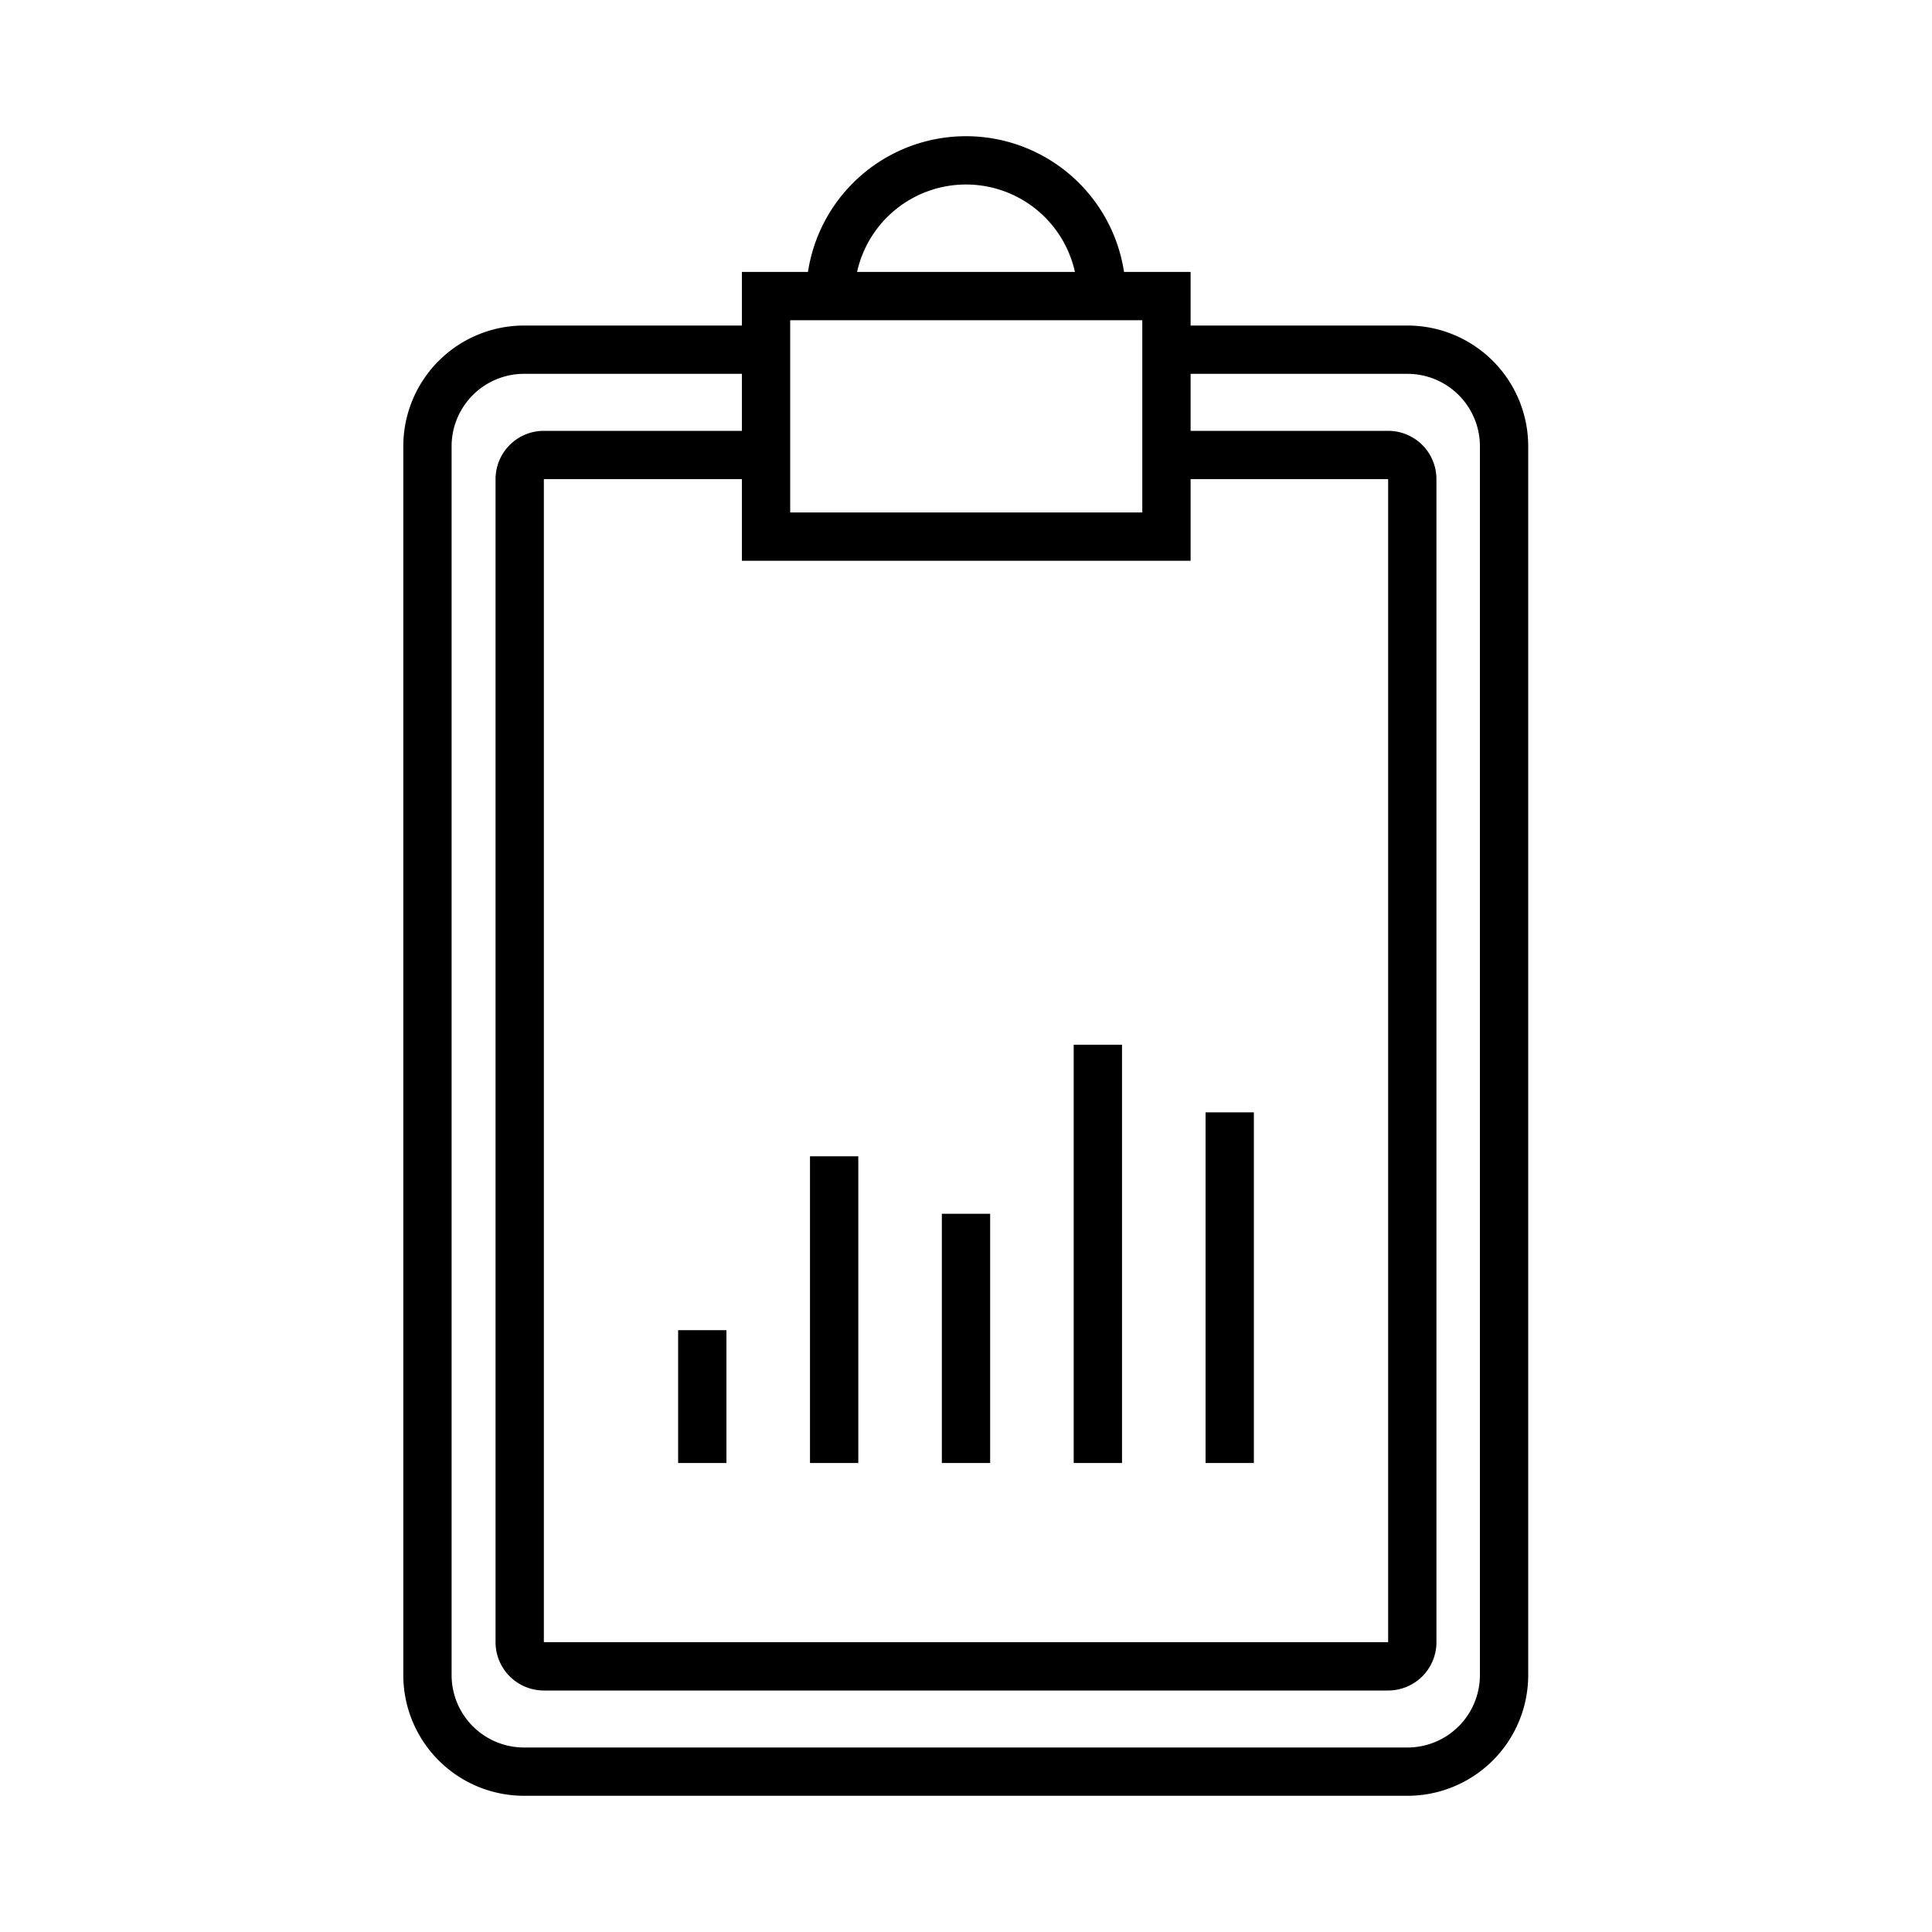 <svg xmlns="http://www.w3.org/2000/svg" viewBox="0 0 40 40"><defs><style>.anps-acc-7-1,.anps-acc-7-2{fill:none;}.anps-acc-7-1{stroke:currentColor;stroke-miterlimit:10;}</style></defs><title>clipboard</title><g id="Layer_2" data-name="Layer 2"><g id="Layer_1-2" data-name="Layer 1"><rect class="anps-acc-7-1" x="15.86" y="6.13" width="8.29" height="4.98"/><path class="anps-acc-7-1" d="M17.19,6.13a2.81,2.81,0,0,1,5.62,0"/><line class="anps-acc-7-1" x1="14.54" y1="30.29" x2="14.54" y2="27.54"/><line class="anps-acc-7-1" x1="17.27" y1="30.29" x2="17.27" y2="23.94"/><line class="anps-acc-7-1" x1="20" y1="30.29" x2="20" y2="25.13"/><line class="anps-acc-7-1" x1="22.73" y1="30.29" x2="22.73" y2="21.63"/><line class="anps-acc-7-1" x1="25.46" y1="30.29" x2="25.46" y2="23.03"/><path class="anps-acc-7-1" d="M24.14,7.24h5a2,2,0,0,1,2,2V34.68a2,2,0,0,1-2,2H10.85a2,2,0,0,1-2-2V9.24a2,2,0,0,1,2-2h5"/><path class="anps-acc-7-1" d="M24.14,9.42h4.6a.5.5,0,0,1,.5.5V34a.5.5,0,0,1-.5.5H11.26a.5.5,0,0,1-.5-.5V9.92a.5.5,0,0,1,.5-.5h4.6"/><rect class="anps-acc-7-2" width="40" height="40"/></g></g></svg>
